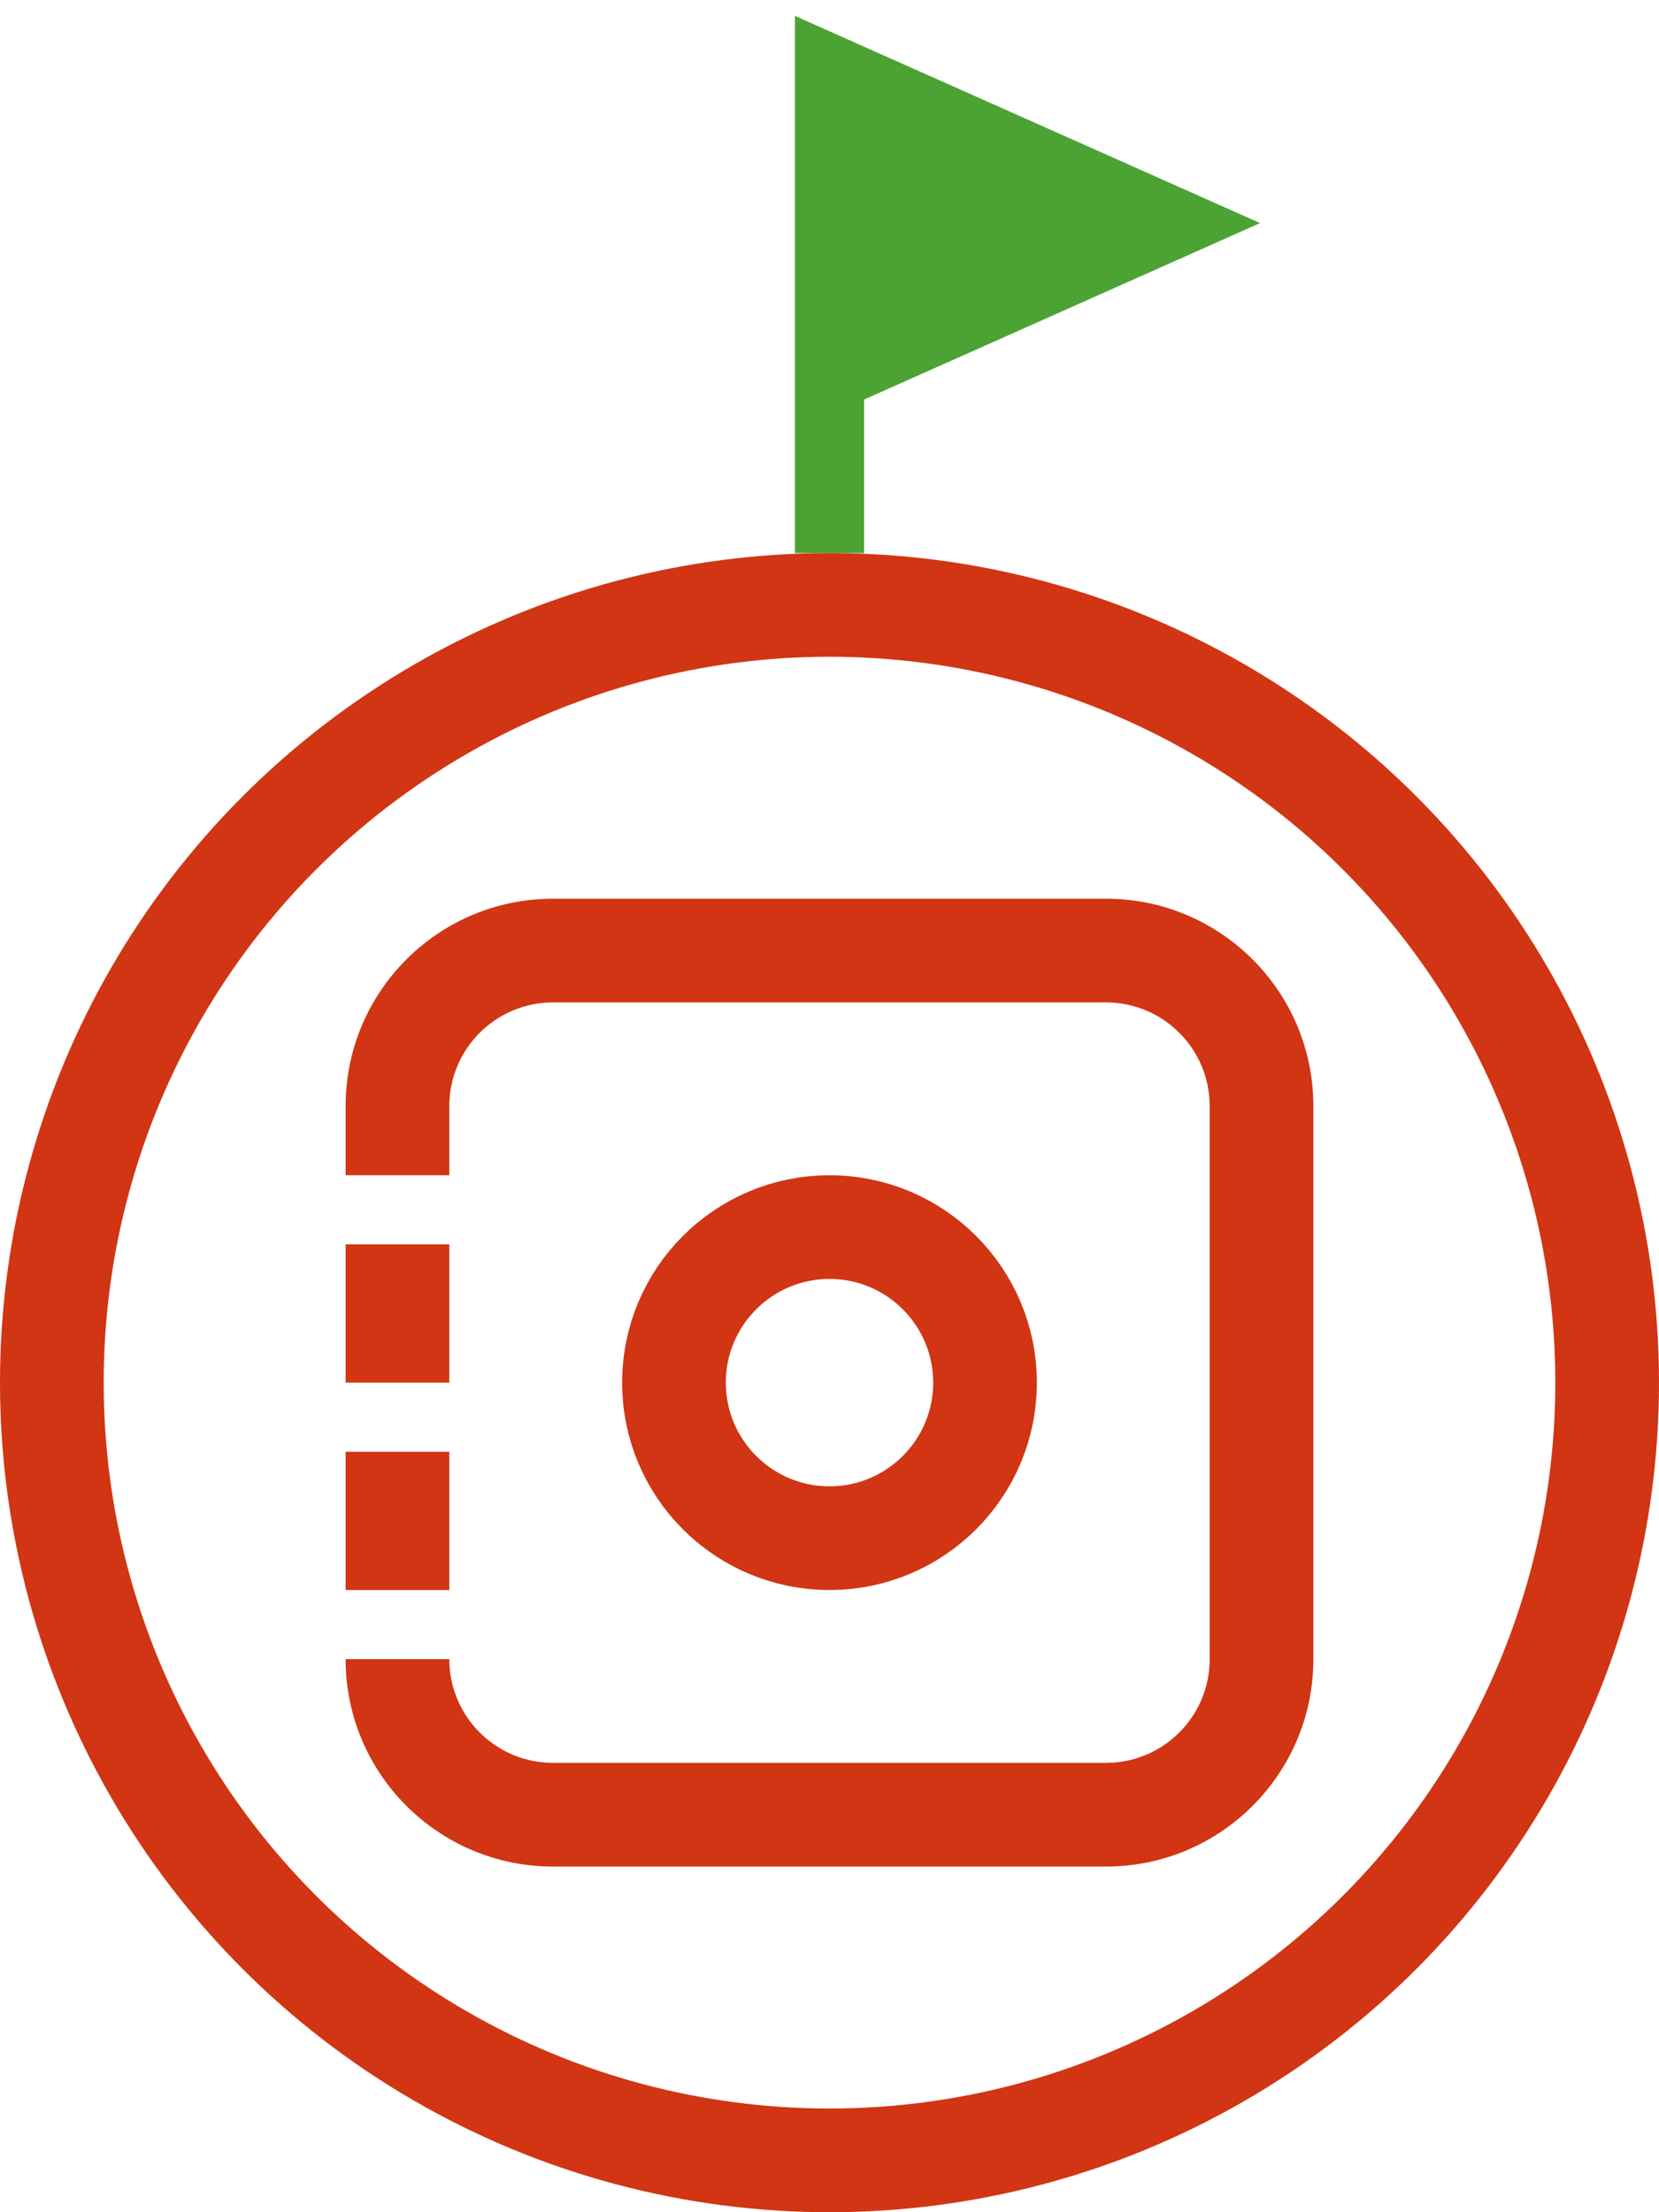 <svg width="24" height="32" viewBox="0 0 24 32" fill="none" xmlns="http://www.w3.org/2000/svg">
<g clip-path="url(#clip0_7893_7490)">
<path d="M17 3.227L12 1V5.455L17 3.227Z" fill="#4DA234"/>
<path d="M12 8V5.455M12 5.455V1L17 3.227L12 5.455Z" stroke="#4DA234"/>
<circle cx="12" cy="20" r="11.25" stroke="#D13513" stroke-width="1.5"/>
<rect x="5" y="18" width="1.5" height="2" fill="#D13513"/>
<rect x="5" y="21" width="1.5" height="2" fill="#D13513"/>
<circle cx="12" cy="20" r="2.25" stroke="#D13513" stroke-width="1.5"/>
<path fill-rule="evenodd" clip-rule="evenodd" d="M8 14.5H16C16.828 14.5 17.5 15.172 17.5 16V24C17.5 24.828 16.828 25.5 16 25.5H8C7.172 25.5 6.5 24.828 6.5 24H5C5 25.657 6.343 27 8 27H16C17.657 27 19 25.657 19 24V16C19 14.343 17.657 13 16 13H8C6.343 13 5 14.343 5 16V17H6.5V16C6.5 15.172 7.172 14.5 8 14.5Z" fill="#D13513"/>
</g>
<defs>
<clipPath id="clip0_7893_7490">
<rect width="24" height="32" fill="white"/>
</clipPath>
</defs>
</svg>
